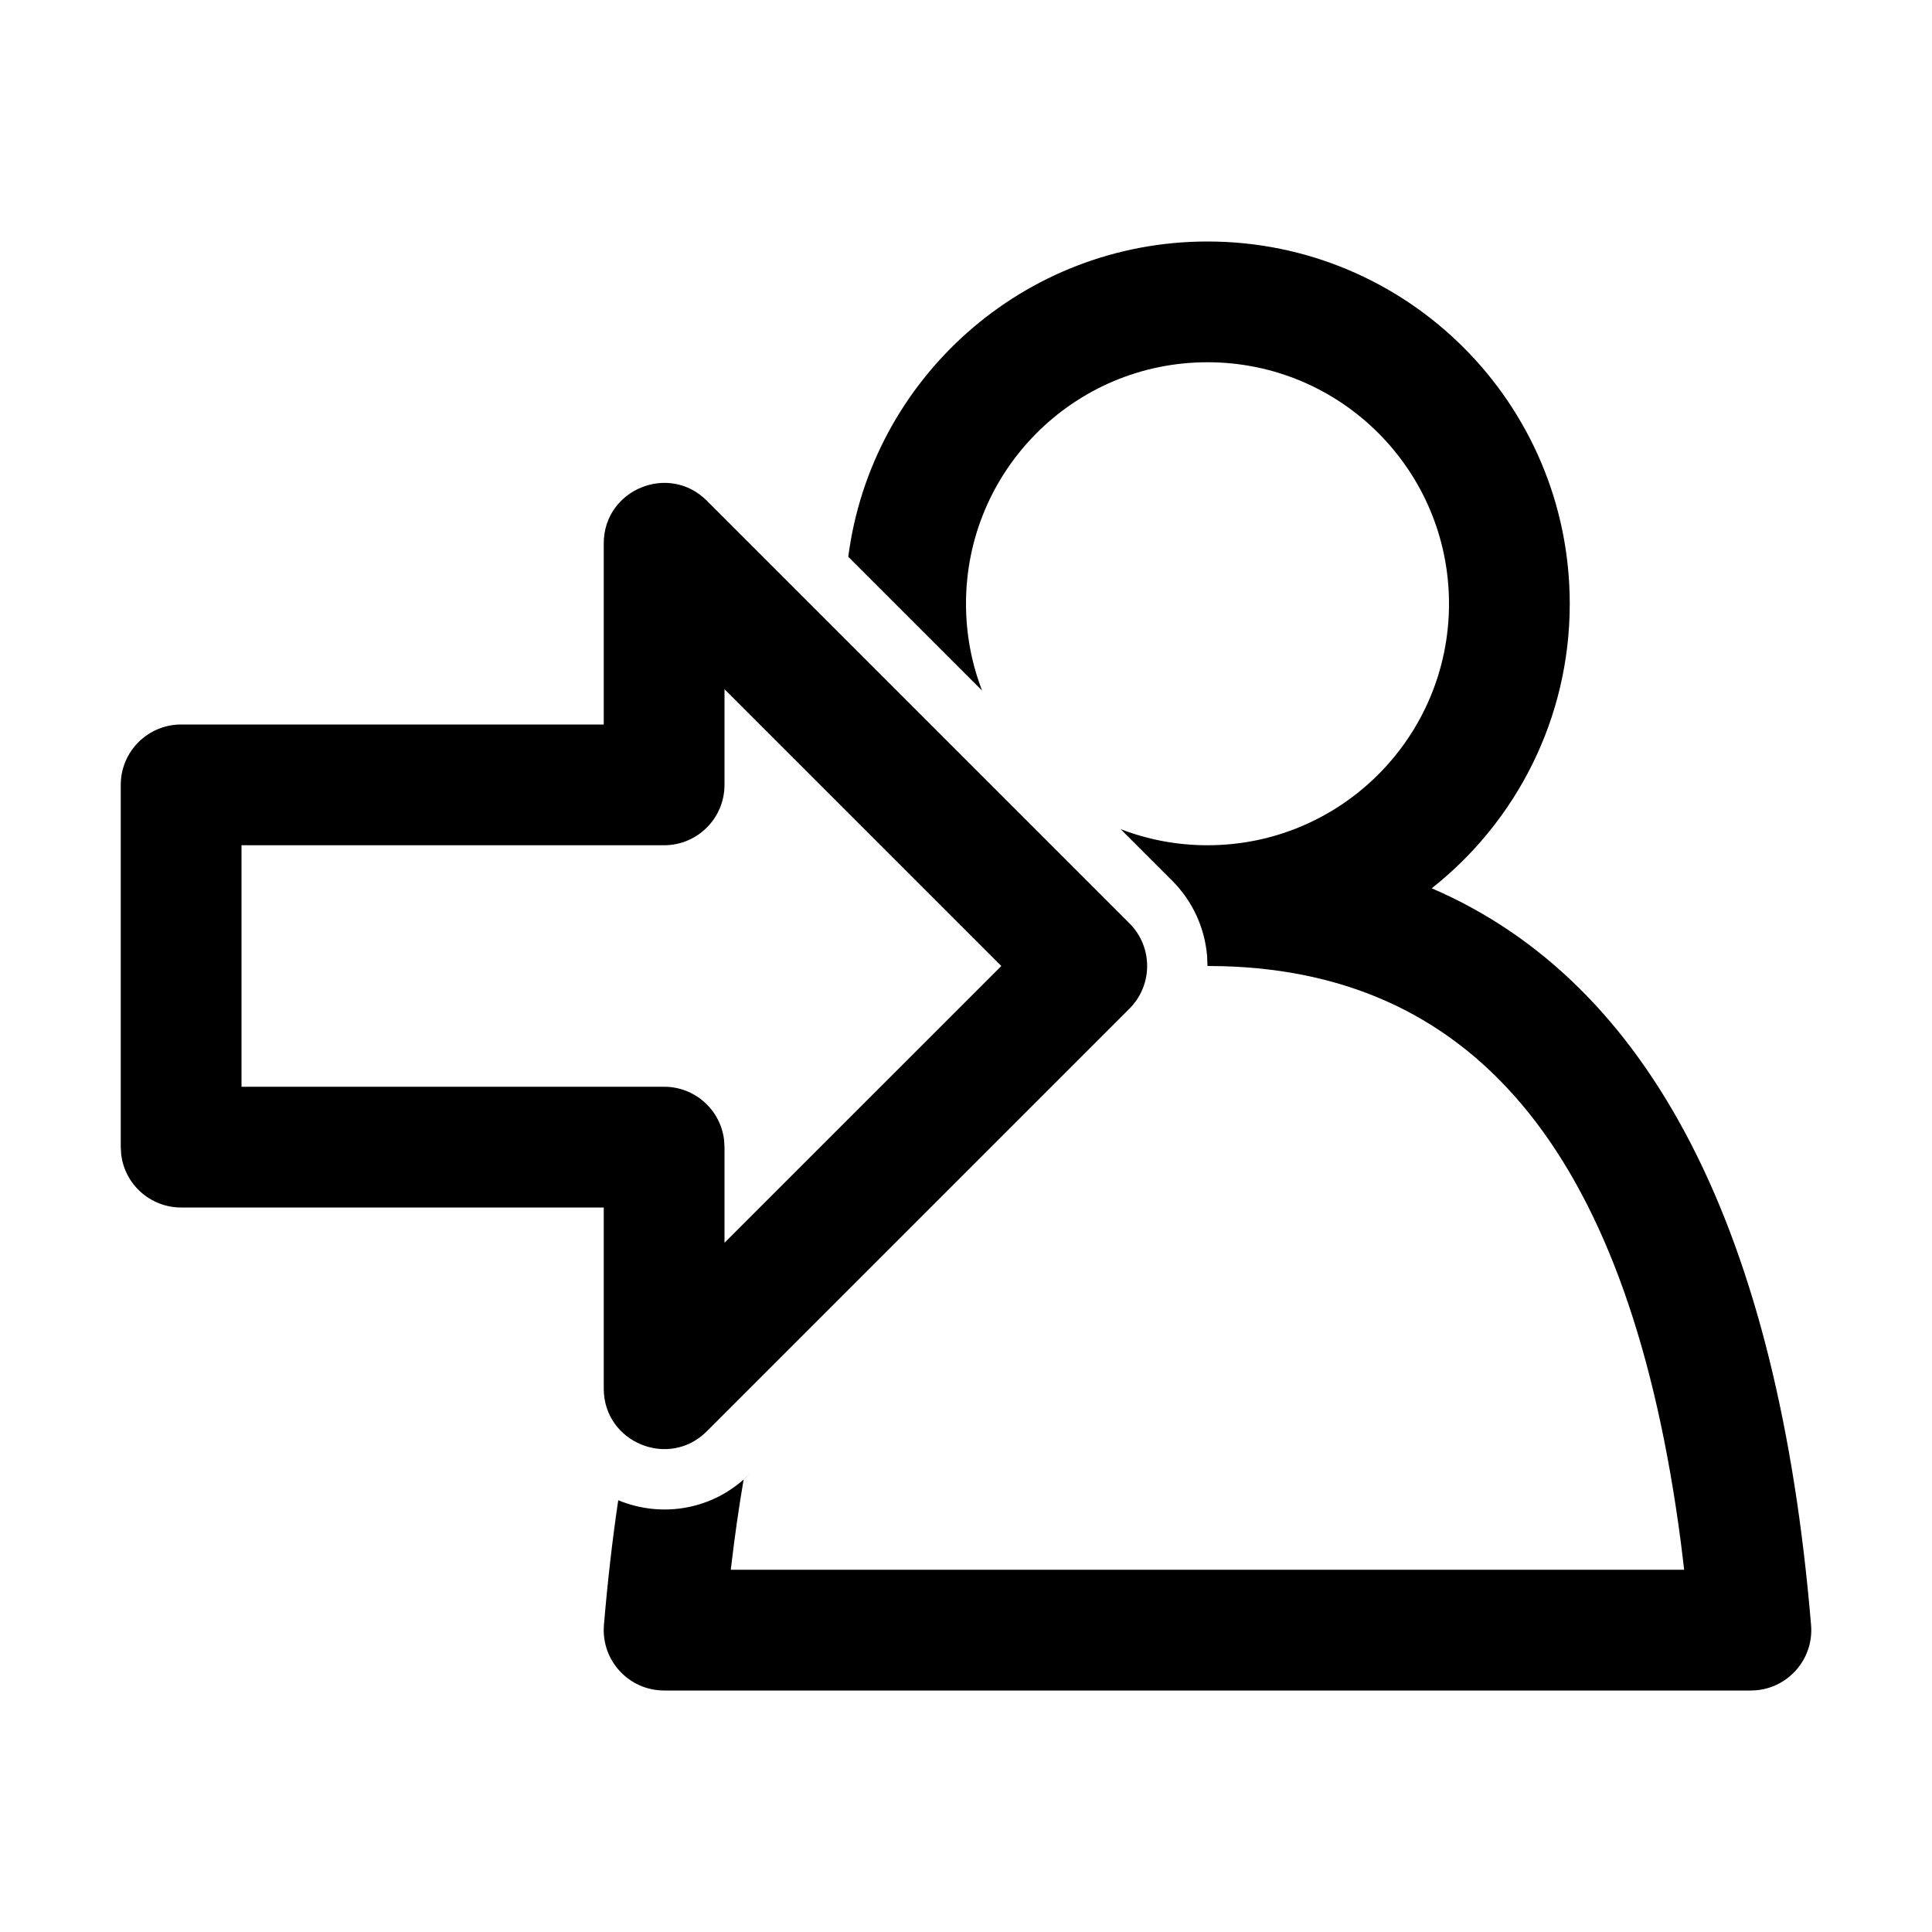 <?xml version="1.0" encoding="UTF-8"?>
<svg width="32px" height="32px" viewBox="0 0 32 32" version="1.1" xmlns="http://www.w3.org/2000/svg" xmlns:xlink="http://www.w3.org/1999/xlink">
    <title>import-users</title>
    <g id="import-users" stroke="none" stroke-width="1" fill="none" fill-rule="evenodd">
        <path d="M20,4 C23.314,4 26,6.686 26,10 C26,11.911 25.106,13.614 23.714,14.713 C27.356,16.28 29.455,20.417 29.997,26.917 C30.045,27.5 29.585,28 29,28 L29,28 L11,28 C10.415,28 9.955,27.5 10.003,26.917 C10.063,26.199 10.142,25.509 10.24,24.849 C10.601,24.998 11.003,25.042 11.393,24.964 C11.756,24.892 12.112,24.717 12.414,24.414 L12.317,24.504 C12.239,24.959 12.171,25.433 12.113,25.926 L12.113,25.926 L12.104,26 L27.895,26 L27.841,25.554 C27.008,19.185 24.485,16.117 20.246,16.003 L20.246,16.003 L20,16 L20,16 L19.993,15.83 C19.954,15.376 19.761,14.933 19.414,14.586 L19.414,14.586 L18.561,13.733 C19.008,13.906 19.493,14 20,14 C22.209,14 24,12.209 24,10 C24,7.791 22.209,6 20,6 C17.791,6 16,7.791 16,10 C16,10.507 16.094,10.992 16.267,11.439 L14.05,9.222 C14.431,6.276 16.95,4 20,4 Z" id="Combined-Shape" fill="#000000" fill-rule="nonzero"></path>
        <path d="M10,9 L10,12 L3,12 C2.448,12 2,12.448 2,13 L2,19 L2.007,19.117 C2.064,19.614 2.487,20 3,20 L10,20 L10,23 C10,23.891 11.077,24.337 11.707,23.707 L18.707,16.707 C19.098,16.317 19.098,15.683 18.707,15.293 L11.707,8.293 C11.077,7.663 10,8.109 10,9 Z M12,11.415 L16.585,16 L12,20.584 L12,19 L11.993,18.883 C11.936,18.386 11.513,18 11,18 L4,18 L4,14 L11,14 C11.552,14 12,13.552 12,13 L12,11.415 Z" id="Path-65" fill="#000000" fill-rule="nonzero"></path>
    </g>
</svg>
